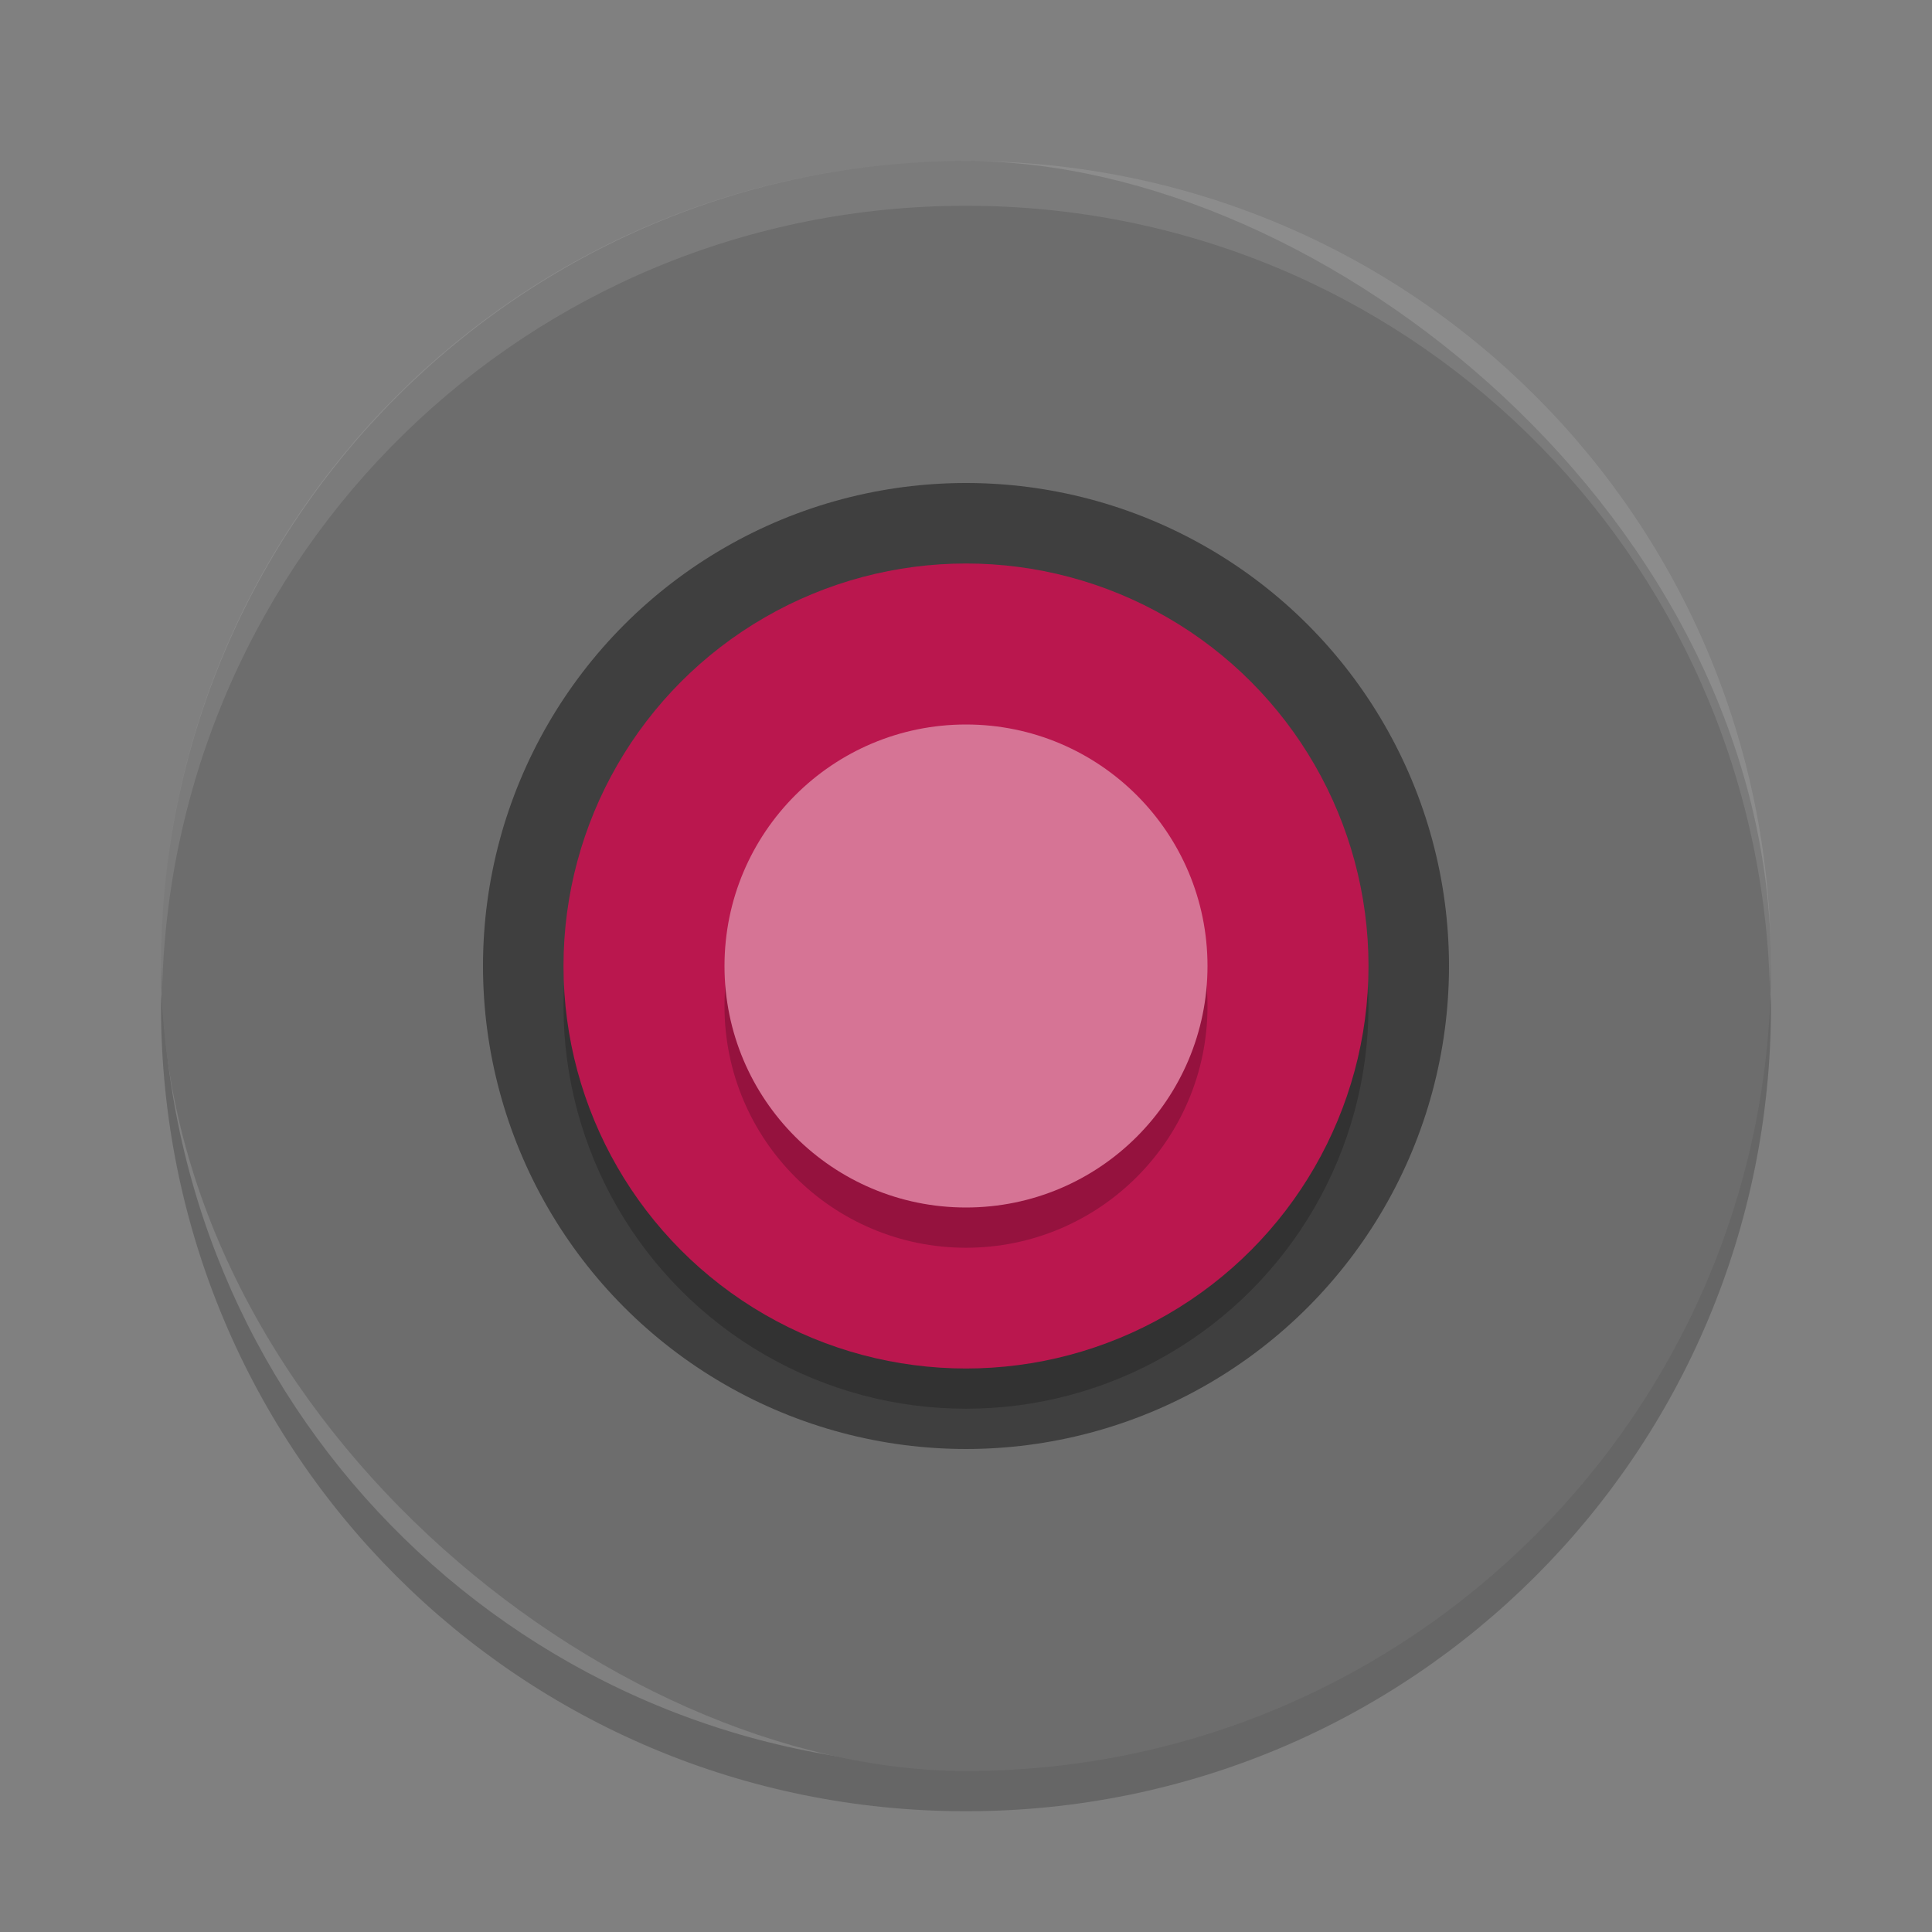 <?xml version="1.0" encoding="UTF-8" standalone="no"?>
<svg xmlns="http://www.w3.org/2000/svg" height="24" width="24" version="1">
 <rect width="100%" height="100%" fill="#808080" stroke="none"/>
 <path opacity=".2" d="m2.014 12.222c-0.003 0.094-0.014 0.184-0.014 0.278 0 5.54 4.46 10 10 10 5.54 0 10-4.46 10-10 0-0.094-0.012-0.184-0.014-0.278-0.148 5.409-4.54 9.722-9.986 9.722s-9.838-4.313-9.986-9.722z"/>
 <rect transform="matrix(0,-1,-1,0,0,0)" rx="10" ry="10" height="20" width="20" y="-22" x="-22" fill="#6d6d6d"/>
 <circle cy="12" cx="12" r="6" fill="#3f3f3f"/>
 <circle opacity=".2" transform="scale(1,-1)" cy="-12.5" cx="12" r="5"/>
 <circle transform="scale(1,-1)" cy="-12" cx="12" r="5" fill="#ba174e"/>
 <path opacity=".1" fill="#fff" d="m12 2c-5.54 0-10 4.46-10 10 0 0.094 0.012 0.185 0.014 0.278 0.148-5.41 4.54-9.722 9.986-9.722 5.446 0 9.838 4.313 9.986 9.722 0.003-0.093 0.014-0.184 0.014-0.278 0-5.54-4.46-10-10-10z"/>
 <circle opacity=".2" cy="12.5" cx="12" r="3"/>
 <circle cy="12" cx="12" r="3" fill="#d67495"/>
</svg>

